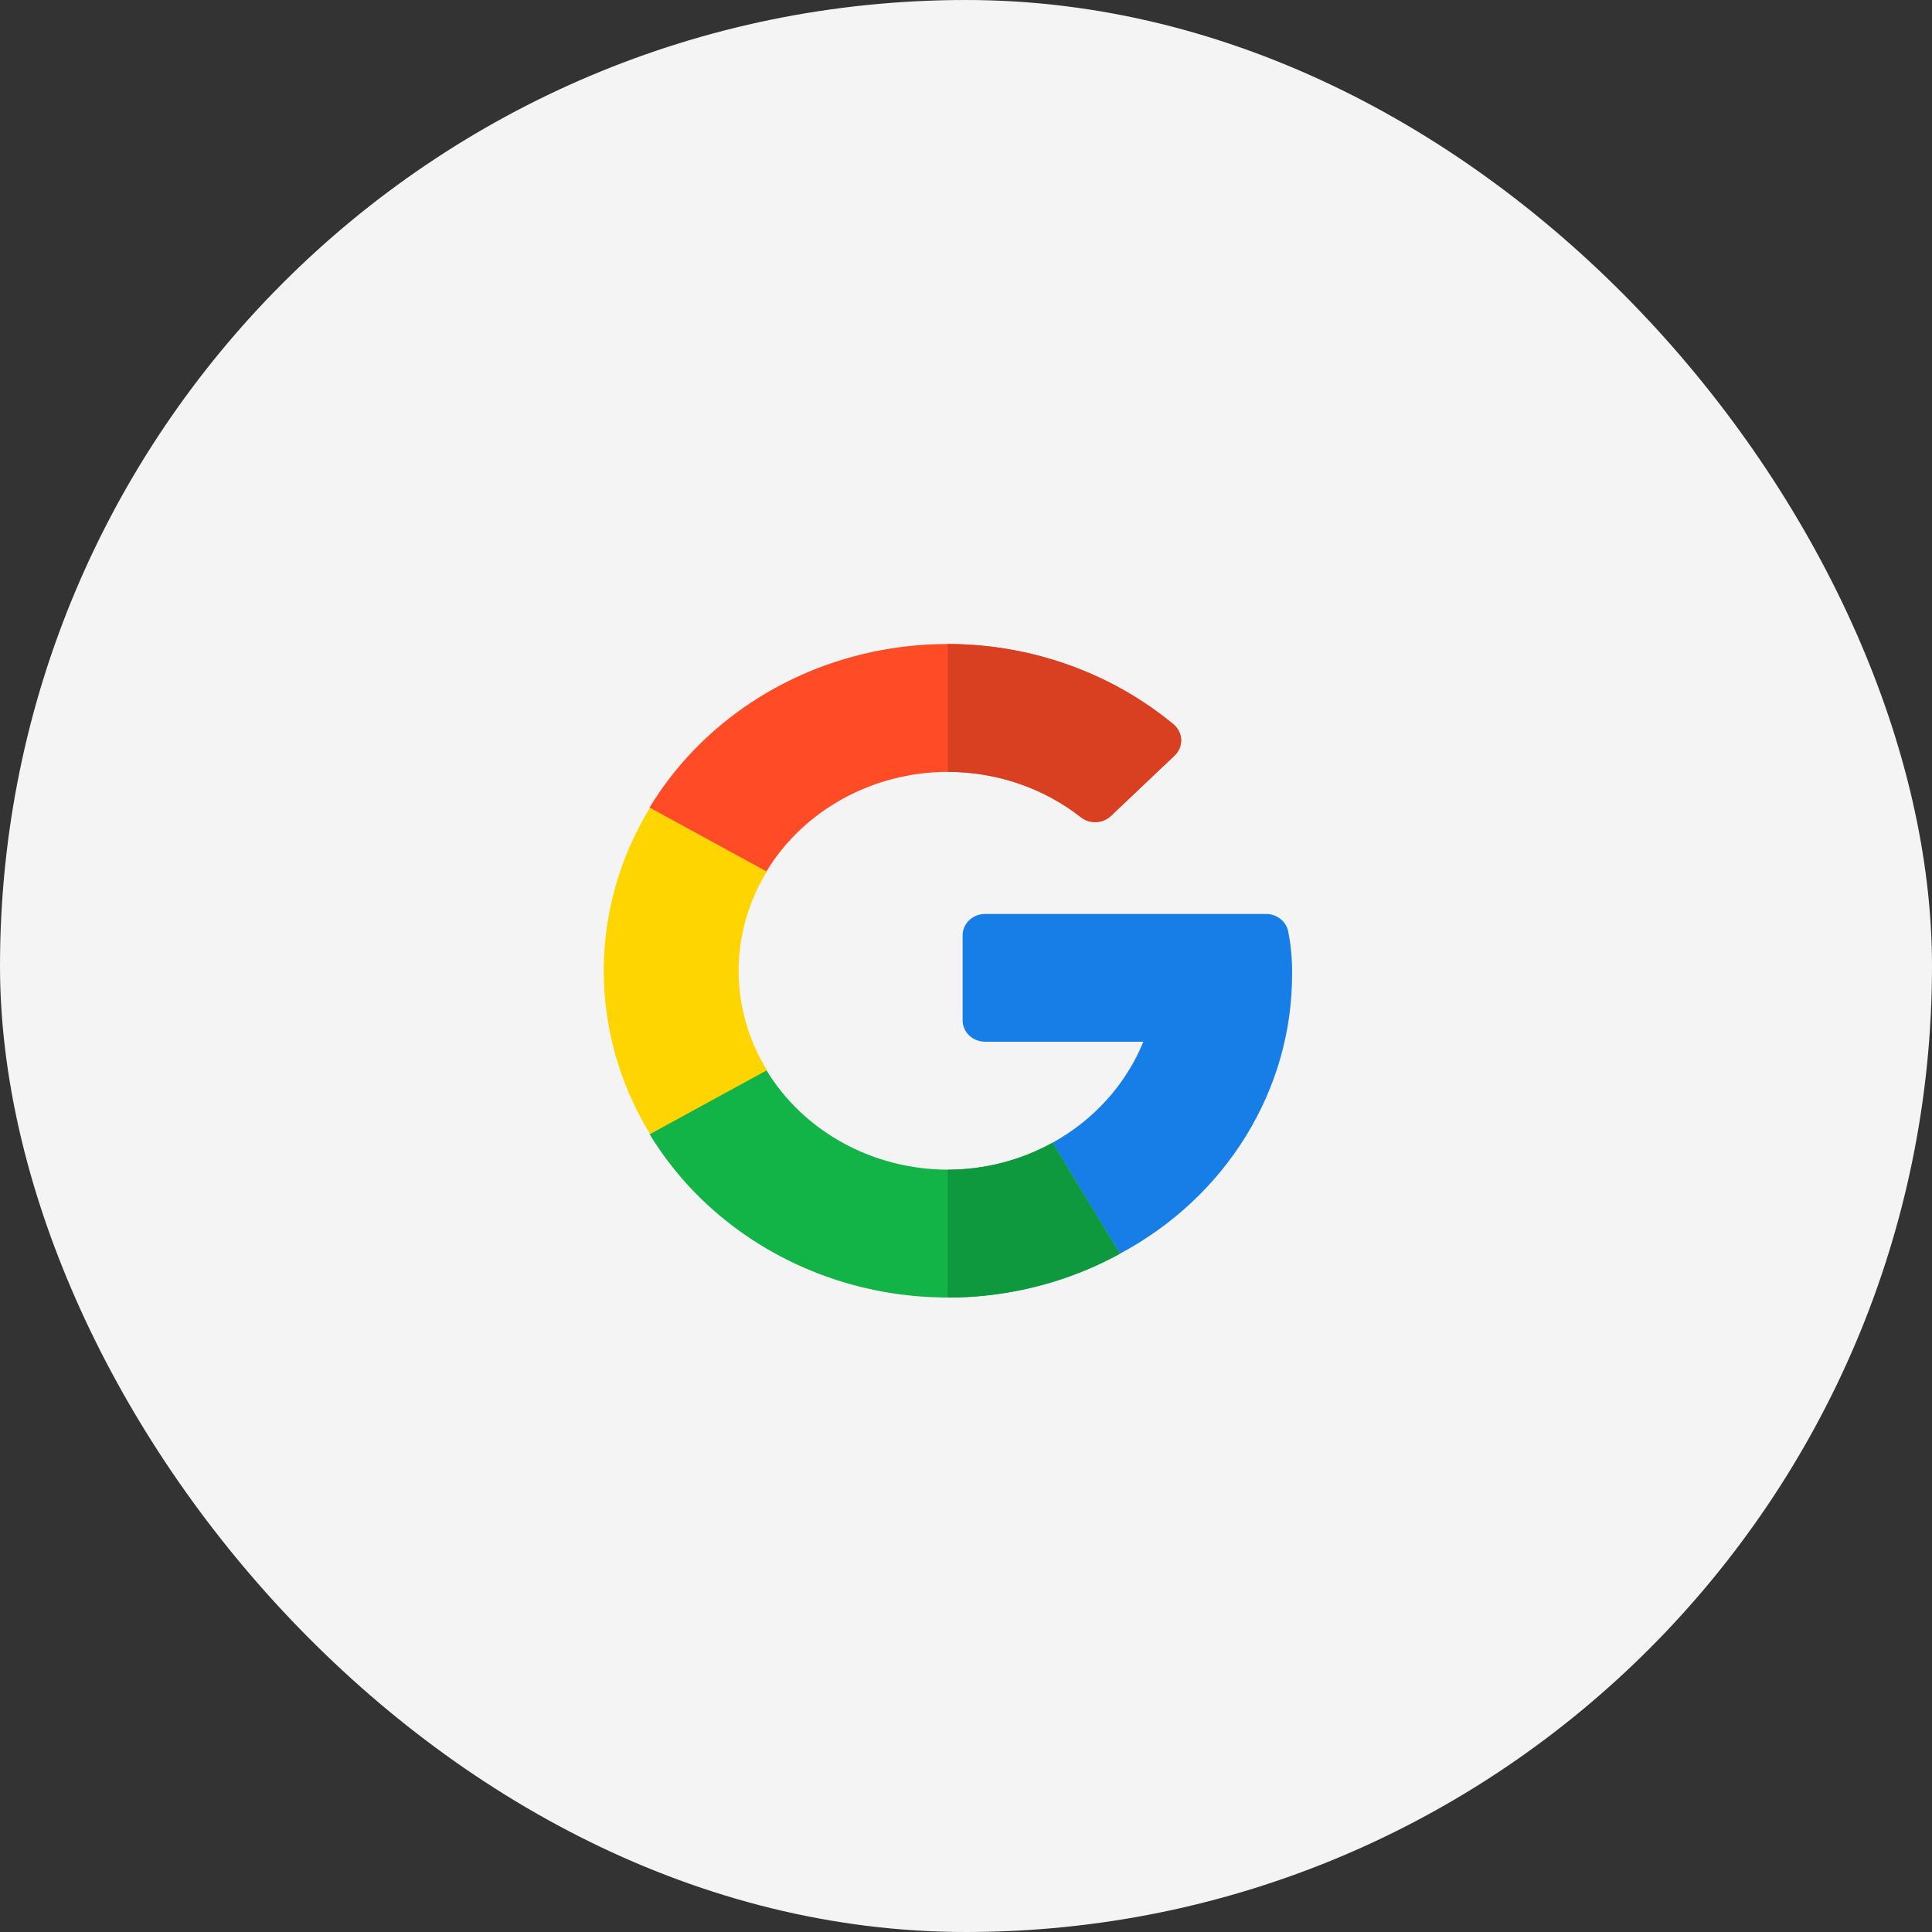 <svg width="48" height="48" viewBox="0 0 48 48" fill="none" xmlns="http://www.w3.org/2000/svg">
<rect x="0" y="0" width="48" height="48" fill="#333333" stroke="none"/>
<rect width="48" height="48" rx="24" fill="#F4F4F4"/>
<path d="M31.457 22.707H24.474C24.326 22.707 24.184 22.763 24.08 22.862C23.975 22.961 23.916 23.096 23.916 23.236V25.352C23.916 25.492 23.975 25.627 24.08 25.726C24.184 25.826 24.326 25.881 24.474 25.881H28.406C27.976 26.938 27.178 27.824 26.146 28.393L27.823 31.148C29.125 30.453 30.207 29.442 30.959 28.218C31.712 26.995 32.106 25.603 32.102 24.186C32.105 23.837 32.073 23.489 32.006 23.146C31.983 23.024 31.916 22.913 31.816 22.833C31.715 22.752 31.589 22.708 31.457 22.707Z" fill="#167EE6"/>
<path d="M23.546 29.06C22.632 29.059 21.735 28.83 20.944 28.396C20.153 27.962 19.496 27.338 19.04 26.587L16.136 28.174C16.697 29.097 17.444 29.907 18.335 30.556C19.226 31.206 20.243 31.682 21.328 31.959C22.413 32.235 23.545 32.306 24.659 32.167C25.773 32.028 26.848 31.682 27.821 31.149V31.148L26.144 28.393C25.355 28.829 24.459 29.059 23.546 29.06Z" fill="#12B347"/>
<path d="M27.825 31.149V31.145L26.149 28.391C25.359 28.829 24.461 29.061 23.546 29.062V32.239C25.048 32.239 26.524 31.863 27.825 31.149Z" fill="#0F993E"/>
<path d="M18.351 24.119C18.351 23.252 18.594 22.4 19.054 21.651L16.15 20.064C15.397 21.296 15 22.695 15 24.119C15 25.544 15.397 26.943 16.15 28.175L19.054 26.588C18.594 25.839 18.351 24.987 18.351 24.119Z" fill="#FFD500"/>
<path d="M23.546 19.177C24.753 19.176 25.922 19.574 26.853 20.303C26.959 20.388 27.095 20.431 27.234 20.425C27.372 20.42 27.503 20.364 27.601 20.271L29.182 18.772C29.236 18.72 29.279 18.658 29.307 18.589C29.335 18.521 29.348 18.448 29.345 18.375C29.342 18.302 29.323 18.23 29.289 18.164C29.255 18.098 29.208 18.039 29.149 17.991C28.198 17.206 27.075 16.629 25.861 16.305C24.647 15.979 23.372 15.914 22.128 16.112C20.884 16.31 19.701 16.767 18.666 17.45C17.63 18.133 16.767 19.026 16.138 20.063L19.042 21.65C19.498 20.899 20.155 20.276 20.945 19.842C21.736 19.408 22.633 19.178 23.546 19.177Z" fill="#FF4B26"/>
<path d="M26.853 20.303C26.959 20.388 27.095 20.431 27.233 20.425C27.372 20.419 27.503 20.364 27.601 20.271L29.181 18.772C29.236 18.72 29.279 18.658 29.307 18.589C29.335 18.521 29.348 18.448 29.345 18.375C29.341 18.302 29.323 18.23 29.289 18.164C29.255 18.098 29.208 18.039 29.149 17.991C27.596 16.708 25.606 16 23.546 16V19.177C24.753 19.176 25.922 19.574 26.853 20.303Z" fill="#D93F21"/>
</svg>
